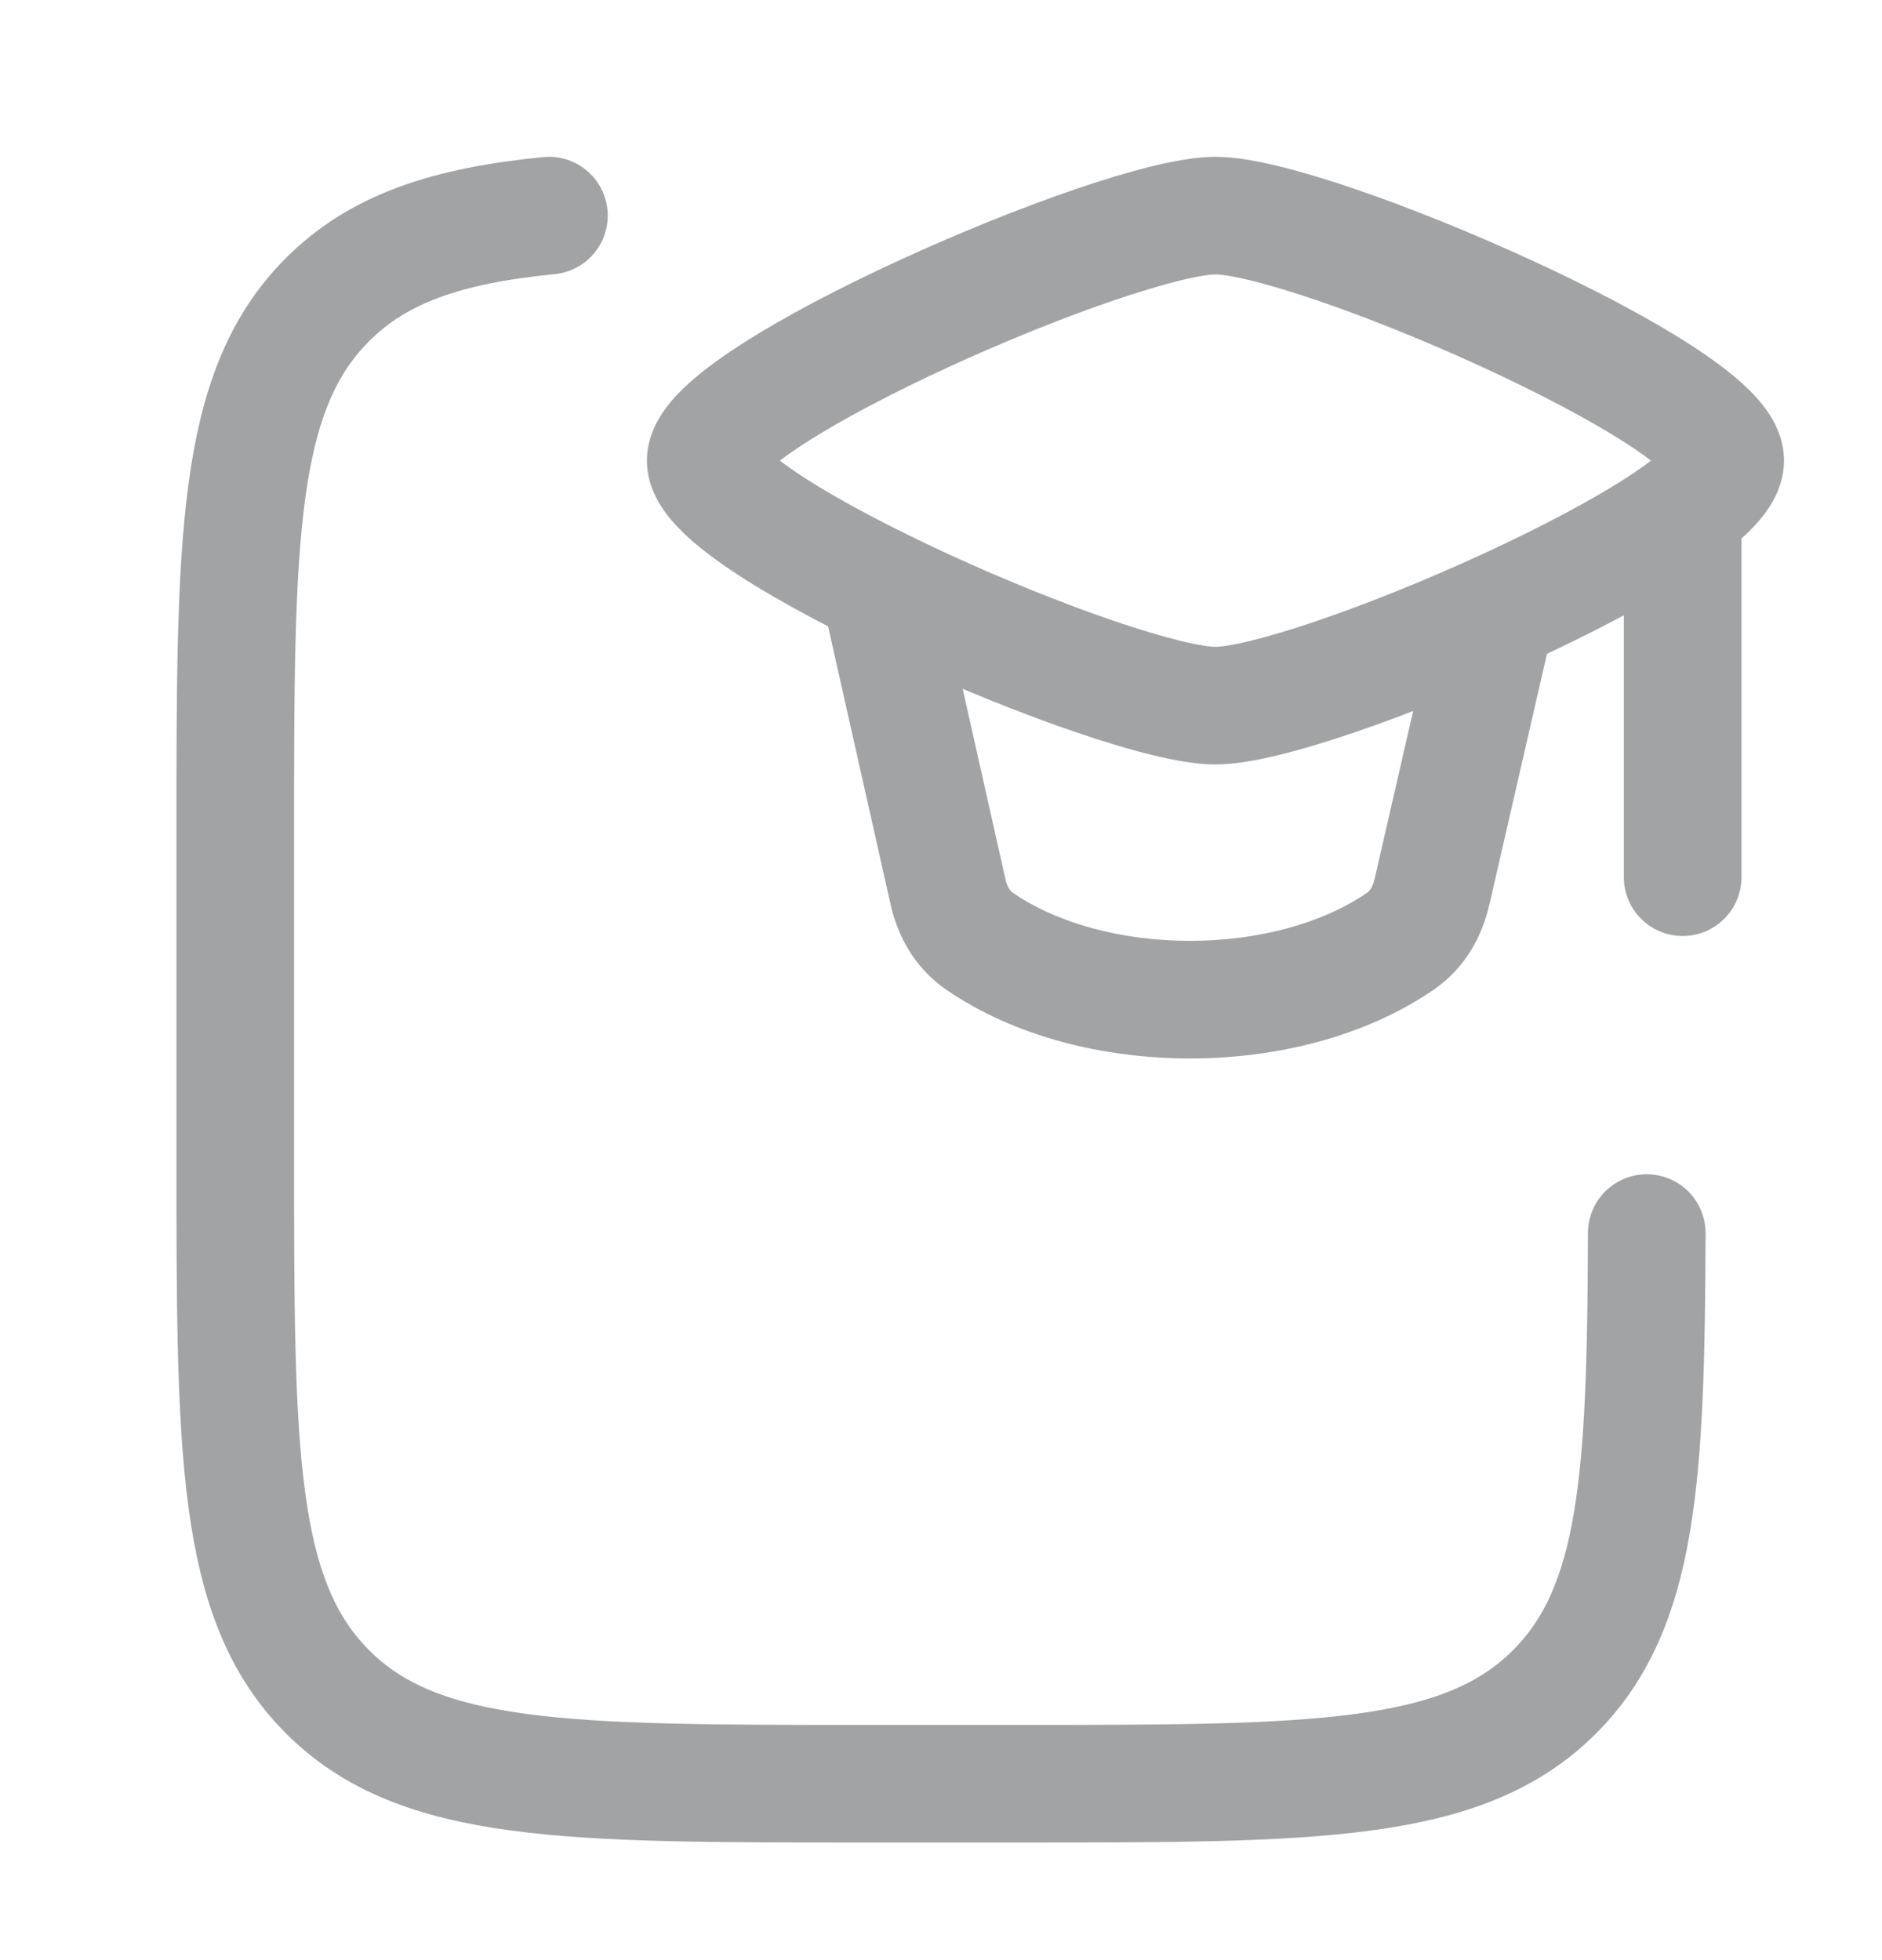 <svg width="24" height="25" viewBox="0 0 24 25" fill="none" xmlns="http://www.w3.org/2000/svg">
<path d="M7 2.75C5.7 2.879 4.825 3.169 4.172 3.826C3 5.003 3 6.898 3 10.689V14.709C3 18.5 3 20.395 4.172 21.573C5.343 22.75 7.229 22.75 11 22.75H13.001C16.772 22.75 18.658 22.75 19.829 21.573C20.893 20.504 20.991 18.856 21 15.727" stroke="#A2A3A4" stroke-width="1.5" stroke-linecap="round" stroke-linejoin="round"/>
<path d="M12.007 7.586C11.916 7.181 11.515 6.927 11.111 7.018C10.707 7.109 10.452 7.51 10.543 7.914L12.007 7.586ZM12.089 11.375L12.821 11.21L12.089 11.375ZM19.81 7.98C19.903 7.577 19.651 7.174 19.247 7.082C18.843 6.989 18.441 7.241 18.348 7.645L19.81 7.98ZM18.261 11.375L17.53 11.207L17.529 11.21L18.261 11.375ZM12.489 12.003L12.914 11.385H12.914L12.489 12.003ZM17.861 12.003L18.287 12.62V12.62L17.861 12.003ZM22.208 6.51C22.208 6.096 21.872 5.76 21.458 5.76C21.044 5.76 20.708 6.096 20.708 6.51H22.208ZM20.708 11.188C20.708 11.602 21.044 11.938 21.458 11.938C21.872 11.938 22.208 11.602 22.208 11.188H20.708ZM9.75 5.875C9.75 6.014 9.698 6.095 9.697 6.097C9.693 6.103 9.705 6.084 9.752 6.037C9.848 5.944 10.012 5.817 10.25 5.662C10.721 5.357 11.383 5.01 12.102 4.679C12.817 4.35 13.567 4.048 14.207 3.83C14.527 3.721 14.812 3.636 15.046 3.578C15.292 3.518 15.439 3.5 15.5 3.5V2C15.254 2 14.966 2.054 14.689 2.121C14.399 2.192 14.07 2.292 13.723 2.41C13.028 2.647 12.231 2.969 11.475 3.317C10.723 3.662 9.99 4.044 9.435 4.403C9.16 4.581 8.903 4.77 8.705 4.963C8.607 5.059 8.504 5.174 8.422 5.307C8.343 5.434 8.25 5.631 8.25 5.875H9.75ZM22.75 5.875C22.75 5.631 22.657 5.434 22.578 5.307C22.496 5.174 22.393 5.059 22.295 4.963C22.097 4.77 21.84 4.581 21.565 4.403C21.01 4.044 20.277 3.662 19.525 3.317C18.769 2.969 17.971 2.647 17.277 2.41C16.93 2.292 16.601 2.192 16.311 2.121C16.034 2.054 15.746 2 15.5 2V3.5C15.561 3.5 15.708 3.518 15.954 3.578C16.188 3.636 16.473 3.721 16.793 3.83C17.433 4.048 18.183 4.35 18.898 4.679C19.617 5.01 20.279 5.357 20.75 5.662C20.988 5.817 21.152 5.944 21.248 6.037C21.295 6.084 21.307 6.103 21.303 6.097C21.302 6.095 21.25 6.014 21.25 5.875H22.75ZM21.25 5.875C21.25 5.736 21.302 5.655 21.303 5.653C21.307 5.647 21.295 5.666 21.248 5.713C21.152 5.806 20.988 5.933 20.75 6.088C20.279 6.393 19.617 6.74 18.898 7.071C18.183 7.4 17.433 7.702 16.793 7.92C16.473 8.029 16.188 8.114 15.954 8.172C15.708 8.232 15.561 8.25 15.5 8.25V9.75C15.746 9.75 16.034 9.696 16.311 9.629C16.601 9.558 16.93 9.458 17.277 9.34C17.971 9.103 18.769 8.781 19.525 8.433C20.277 8.088 21.01 7.706 21.565 7.347C21.84 7.169 22.097 6.98 22.295 6.787C22.393 6.691 22.496 6.576 22.578 6.443C22.657 6.316 22.75 6.119 22.75 5.875H21.25ZM8.25 5.875C8.25 6.119 8.343 6.316 8.422 6.443C8.504 6.576 8.607 6.691 8.705 6.787C8.903 6.98 9.16 7.169 9.435 7.347C9.99 7.706 10.723 8.088 11.475 8.433C12.231 8.781 13.028 9.103 13.723 9.34C14.07 9.458 14.399 9.558 14.689 9.629C14.966 9.696 15.254 9.75 15.5 9.75V8.25C15.439 8.25 15.292 8.232 15.046 8.172C14.812 8.114 14.527 8.029 14.207 7.92C13.567 7.702 12.817 7.4 12.102 7.071C11.383 6.74 10.721 6.393 10.25 6.088C10.012 5.933 9.848 5.806 9.752 5.713C9.705 5.666 9.693 5.647 9.697 5.653C9.698 5.655 9.75 5.736 9.75 5.875H8.25ZM10.543 7.914L11.358 11.539L12.821 11.21L12.007 7.586L10.543 7.914ZM18.348 7.645L17.53 11.207L18.992 11.543L19.81 7.98L18.348 7.645ZM12.063 12.62C12.941 13.225 14.082 13.5 15.175 13.5C16.268 13.5 17.409 13.225 18.287 12.62L17.436 11.385C16.868 11.777 16.045 12 15.175 12C14.305 12 13.482 11.777 12.914 11.385L12.063 12.62ZM17.529 11.21C17.504 11.322 17.459 11.37 17.436 11.385L18.287 12.62C18.694 12.34 18.906 11.923 18.992 11.539L17.529 11.21ZM11.358 11.539C11.444 11.923 11.656 12.34 12.063 12.62L12.914 11.385C12.891 11.37 12.846 11.322 12.821 11.21L11.358 11.539ZM20.708 6.51V11.188H22.208V6.51H20.708Z" fill="#A2A3A4"/>
</svg>
